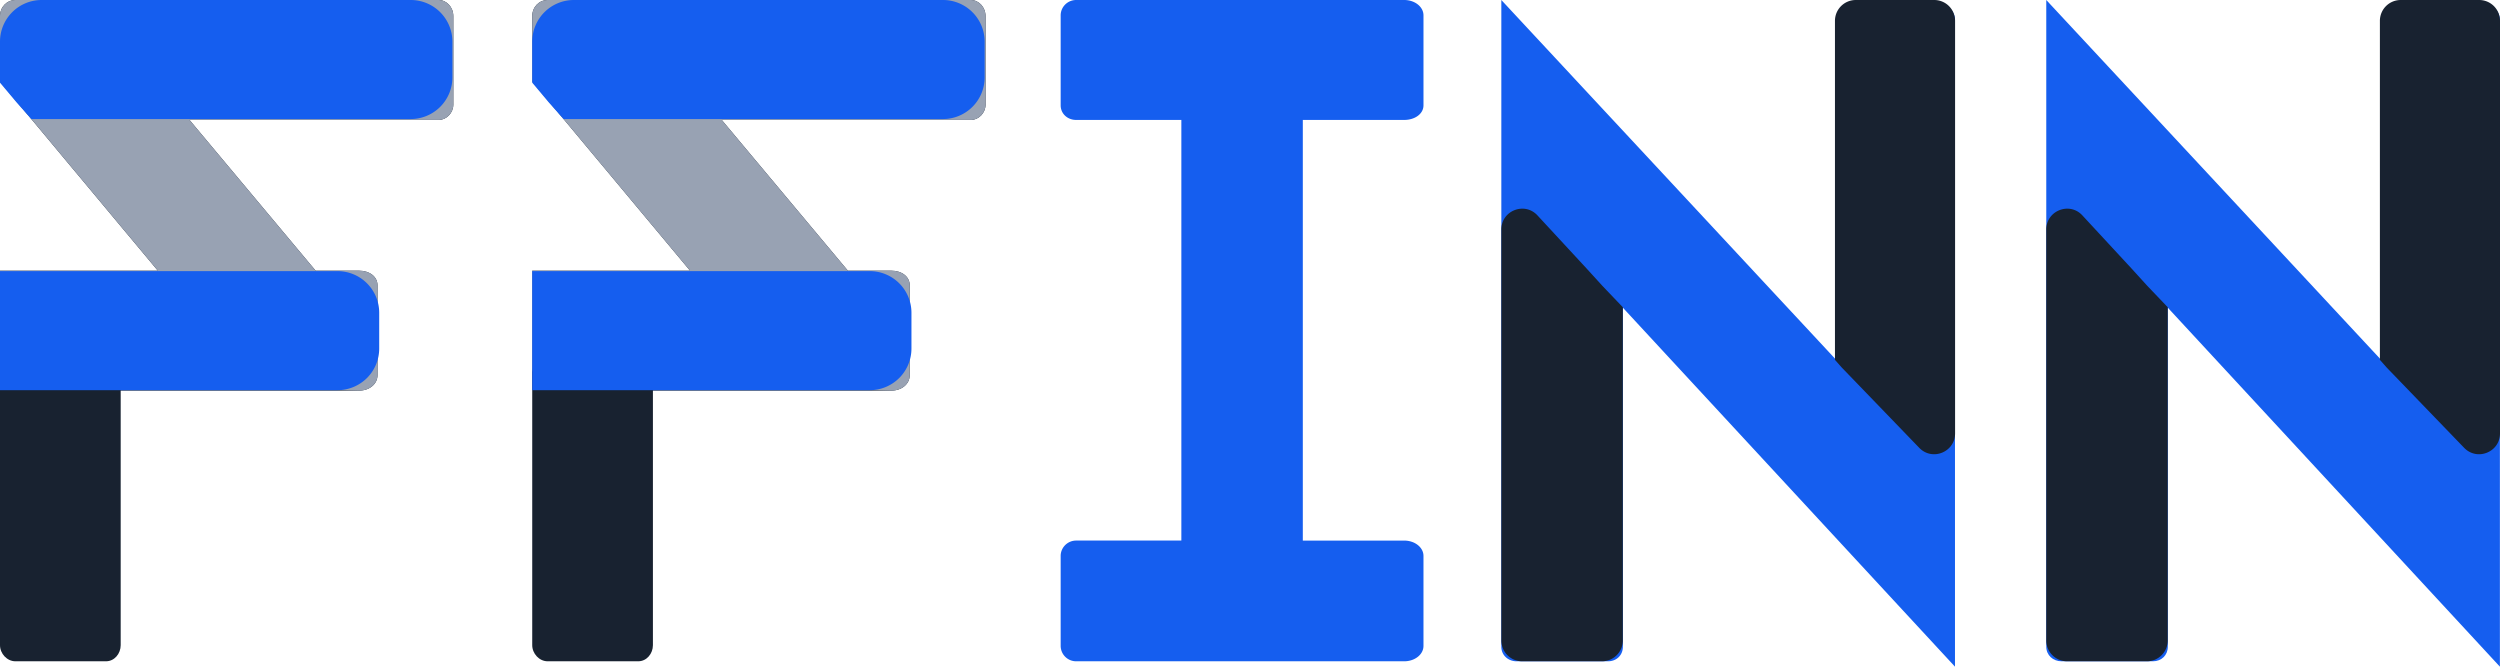 <svg xmlns="http://www.w3.org/2000/svg" width="120" height="32" fill="none" viewBox="0 0 120 32">
  <path fill="#155EEF" d="M62.535 5.758v20.19h4.864c.52 0 .928.331.928.737v4.319c0 .406-.408.738-.928.738H51.655a.743.743 0 0 1-.743-.738v-4.319c0-.406.334-.738.743-.738h5.05V5.757h-5.05c-.409 0-.743-.294-.743-.7V.738c0-.406.334-.738.743-.738h15.744c.52 0 .928.332.928.738v4.319c0 .406-.408.7-.928.7h-4.864Z"/>
  <path fill="#182230" d="M21.76 5.02c0 .406-.335.738-.706.738H9.097l6.053 7.234h2.08c.52 0 .89.295.89.701v4.319c0 .406-.37.738-.89.738H5.793v12.217c0 .406-.297.775-.706.775H.743c-.409 0-.743-.37-.743-.775V12.992h7.575L0 3.912V.775C0 .332.334 0 .743 0h20.311c.372 0 .706.332.706.775V5.02Z"/>
  <path fill="#98A2B3" d="M21.76 5.02c0 .406-.335.738-.706.738H9.097l6.053 7.234h2.08c.52 0 .89.295.89.701v4.319c0 .406-.37.738-.89.738l-11.003-.34-.434-.775c0 .406-.297.775-.706.775H.743c-.409 0-.743-.369-.743-.775v-4.643h7.575L0 3.912V.775C0 .332.334 0 .743 0h20.311c.372 0 .706.332.706.775V5.02Z"/>
  <path fill="#155EEF" d="M0 2a2 2 0 0 1 2-2h17.715a2 2 0 0 1 2 2v1.714a2 2 0 0 1-2 2H1.505L.8 4.92 0 3.968V2Zm0 11.014h16.202a2 2 0 0 1 2 2v1.714a2 2 0 0 1-2 2H0v-5.714Z"/>
  <path fill="#182230" d="M47.307 5.02c0 .406-.334.738-.706.738H34.645l6.052 7.234h2.08c.52 0 .89.295.89.701v4.319c0 .406-.37.738-.89.738H31.34v12.217c0 .406-.297.775-.706.775H26.29c-.409 0-.743-.37-.743-.775V12.992h7.575l-7.575-9.08V.775c0-.443.334-.775.743-.775H46.6c.372 0 .706.332.706.775V5.02Z"/>
  <path fill="#98A2B3" d="M47.307 5.02c0 .406-.334.738-.706.738H34.645l6.052 7.234h2.08c.52 0 .89.295.89.701v4.319c0 .406-.37.738-.89.738l-11.003-.34-.434-.775c0 .406-.297.775-.706.775H26.29c-.409 0-.743-.369-.743-.775v-4.643h7.575l-7.575-9.08V.775c0-.443.334-.775.743-.775H46.6c.372 0 .706.332.706.775V5.02Z"/>
  <path fill="#155EEF" d="M25.547 2a2 2 0 0 1 2-2h17.716a2 2 0 0 1 2 2v1.714a2 2 0 0 1-2 2h-18.21l-.707-.794-.799-.952V2Zm0 11.014H41.75a2 2 0 0 1 2 2v1.714a2 2 0 0 1-2 2H25.547v-5.714ZM93.839 32 77.898 14.77v16.275c0 .404-.304.697-.712.697h-4.388c-.408 0-.734-.293-.734-.697V0l16.525 17.76V1.484c0-.404.334-.735.705-.735l3.84-.529c.371 0 .705.331.705.735V32Z"/>
  <path fill="#182230" d="M73.798 10.339c-.618-.668-1.734-.23-1.734.679v19.724a1 1 0 0 0 1 1h3.831a1 1 0 0 0 1-1V14.747l-.975-1.021-.784-.86-2.338-2.527Zm18.326 11.157c.624.647 1.72.205 1.72-.695V1a1 1 0 0 0-1-1h-3.766a1 1 0 0 0-1 1v16.273l.465.525-.136-.154 3.717 3.852Z"/>
  <path fill="#155EEF" d="m119.995 32-15.94-17.23v16.275c0 .404-.305.697-.712.697h-4.389c-.407 0-.733-.293-.733-.697V0l16.525 17.76V1.484c0-.404.333-.735.704-.735l3.841-.529c.37 0 .704.331.704.735V32Z"/>
  <path fill="#182230" d="M99.954 10.339c-.617-.668-1.733-.23-1.733.679v19.724a1 1 0 0 0 1 1h3.83a1 1 0 0 0 1-1V14.747l-.975-1.021-.783-.86-2.339-2.527Zm18.326 11.157c.625.647 1.72.205 1.72-.695V1a1 1 0 0 0-1-1h-3.765a1 1 0 0 0-1 1v16.273l.465.525-.137-.154 3.717 3.852Z"/>
</svg>
